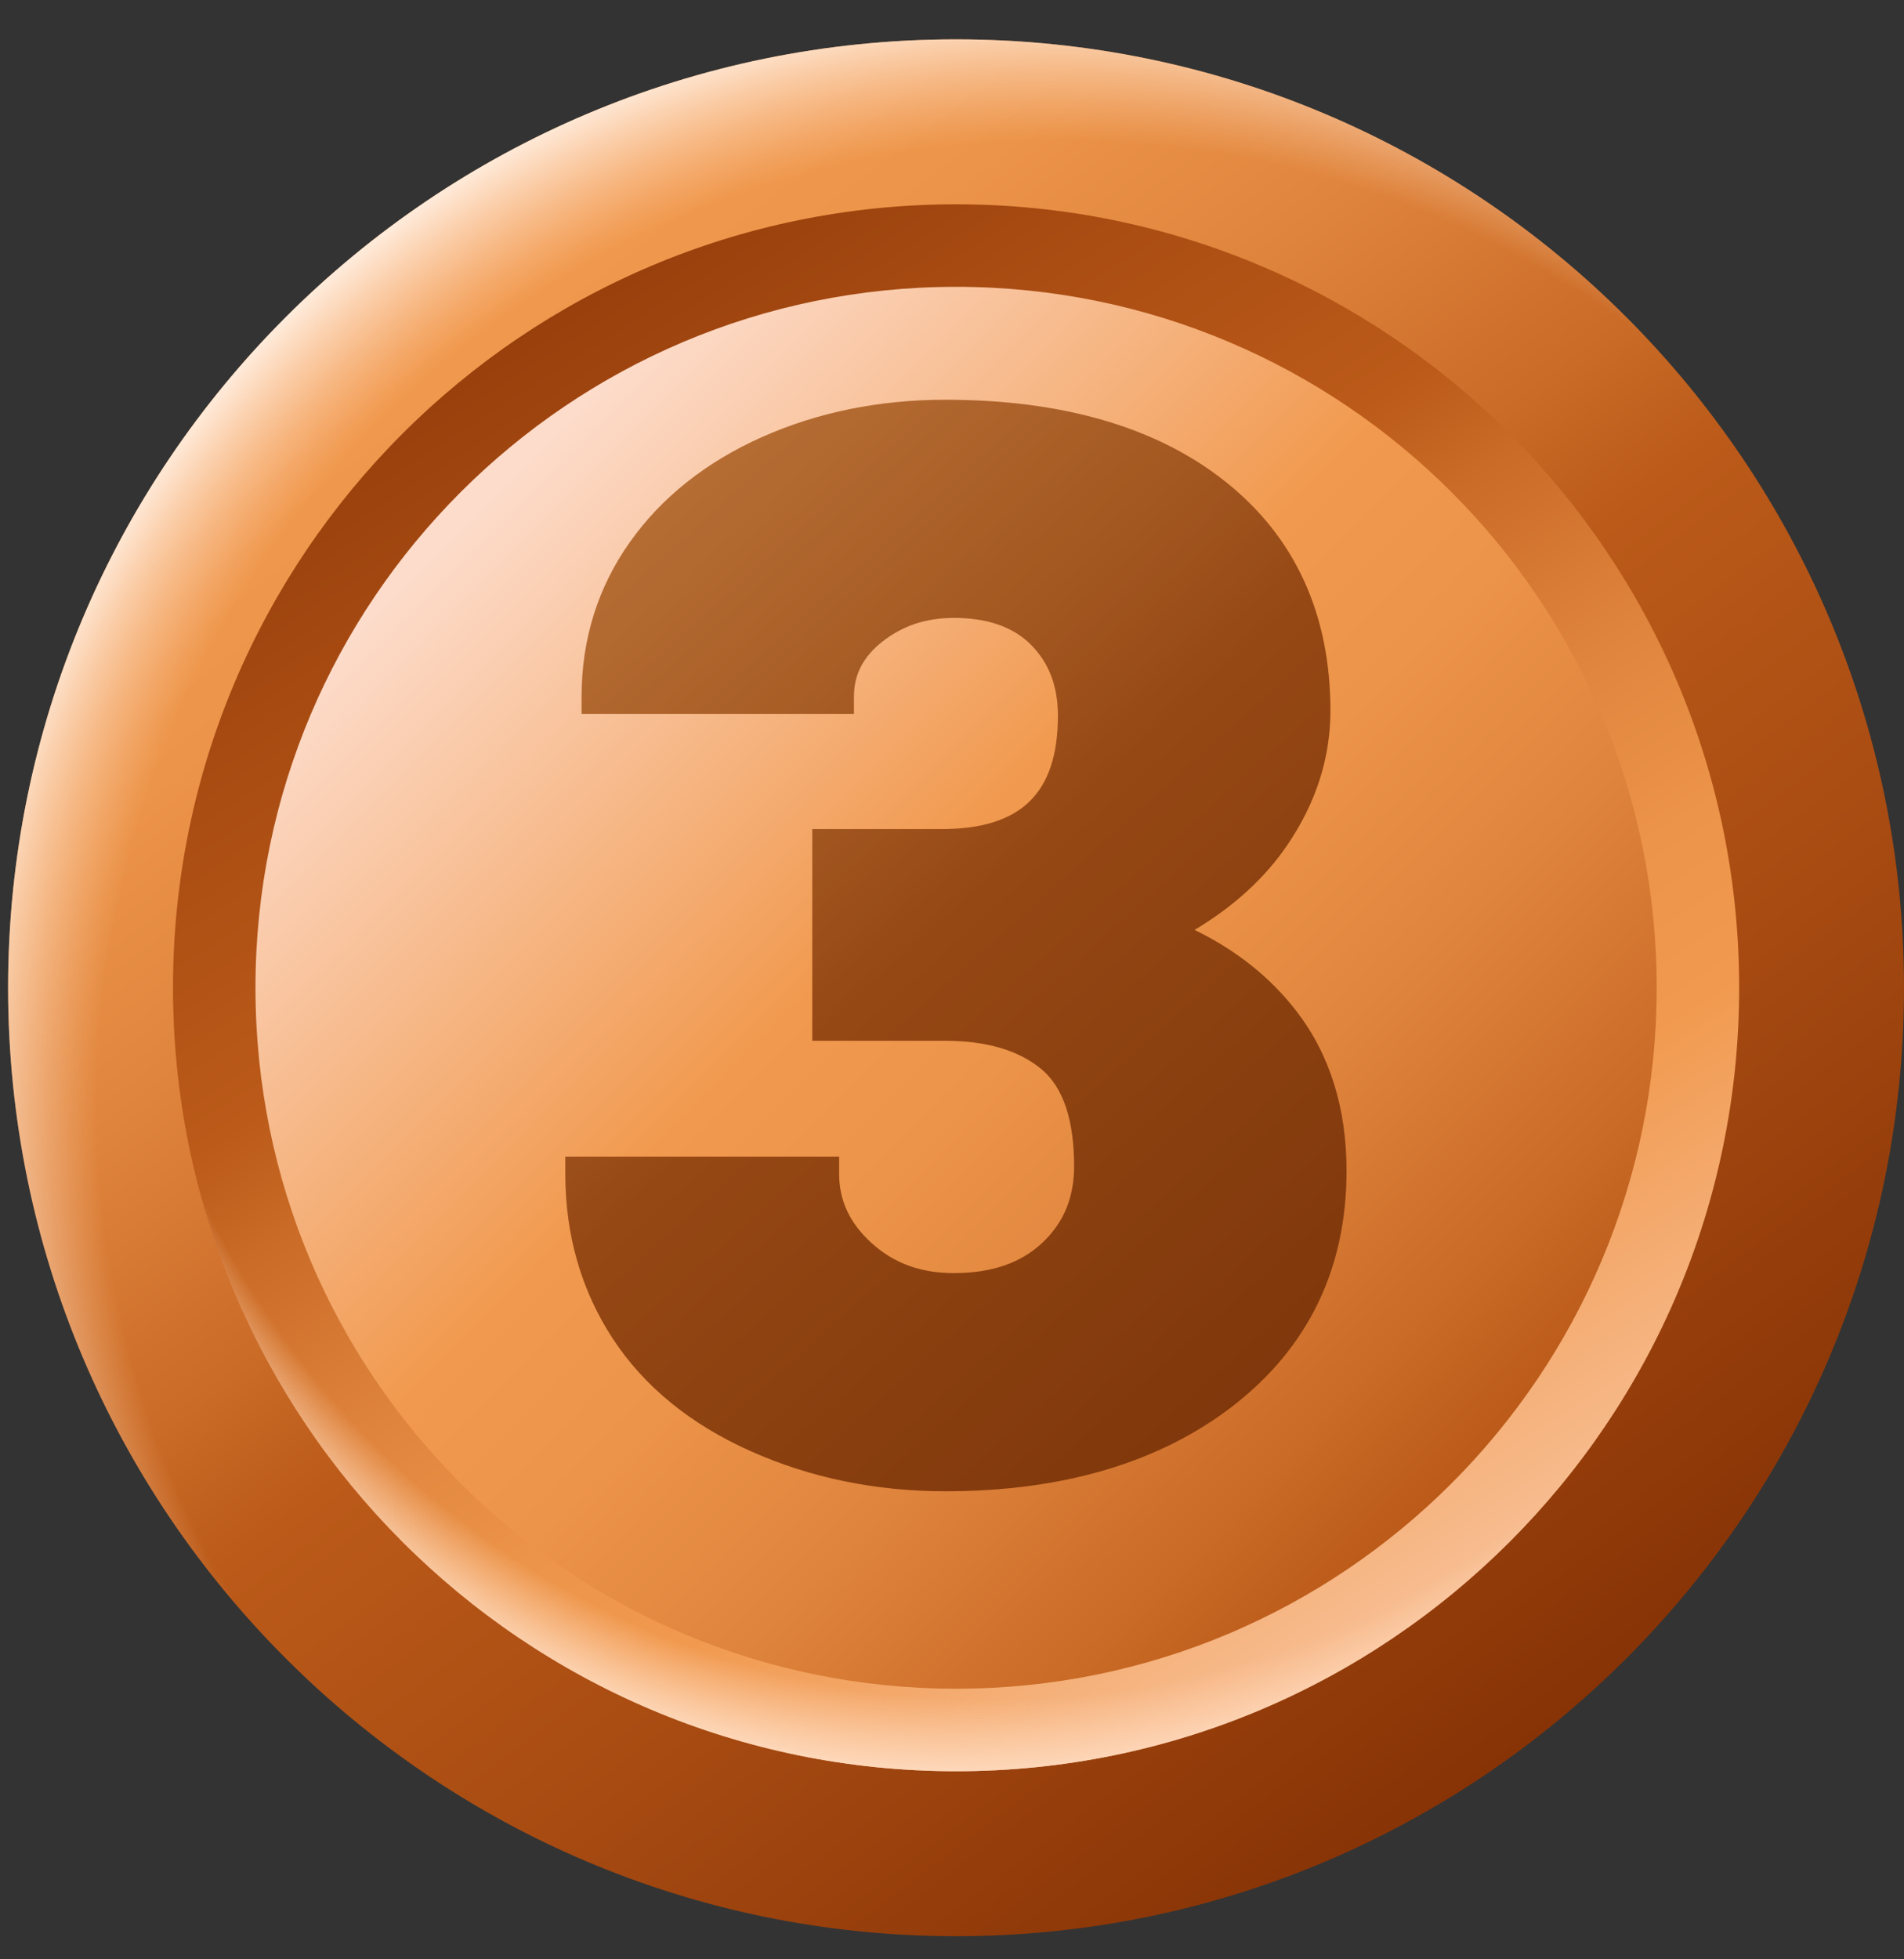 <svg width="35" height="36" viewBox="0 0 35 36" fill="none" xmlns="http://www.w3.org/2000/svg">
<rect x="0" y="0" width="35" height="36" fill="#333333" stroke="none"/>
<path d="M17.575 35.575C27.199 35.575 35 27.773 35 18.149C35 8.525 27.199 0.723 17.575 0.723C7.951 0.723 0.149 8.525 0.149 18.149C0.149 27.773 7.951 35.575 17.575 35.575Z" fill="url(#paint0_linear_653_12)"/>
<path d="M17.575 32.544C25.525 32.544 31.97 26.099 31.97 18.149C31.97 10.199 25.525 3.754 17.575 3.754C9.625 3.754 3.18 10.199 3.18 18.149C3.18 26.099 9.625 32.544 17.575 32.544Z" fill="url(#paint1_linear_653_12)"/>
<path d="M17.575 31.028C24.688 31.028 30.454 25.262 30.454 18.149C30.454 11.036 24.688 5.27 17.575 5.27C10.462 5.27 4.696 11.036 4.696 18.149C4.696 25.262 10.462 31.028 17.575 31.028Z" fill="url(#paint2_linear_653_12)"/>
<path d="M17.575 35.575C27.199 35.575 35 27.773 35 18.149C35 8.525 27.199 0.723 17.575 0.723C7.951 0.723 0.149 8.525 0.149 18.149C0.149 27.773 7.951 35.575 17.575 35.575Z" fill="url(#paint3_radial_653_12)"/>
<path d="M17.575 32.544C25.525 32.544 31.97 26.099 31.97 18.149C31.97 10.199 25.525 3.754 17.575 3.754C9.625 3.754 3.18 10.199 3.18 18.149C3.18 26.099 9.625 32.544 17.575 32.544Z" fill="url(#paint4_radial_653_12)"/>
<path d="M17.575 32.544C25.525 32.544 31.97 26.099 31.97 18.149C31.97 10.199 25.525 3.754 17.575 3.754C9.625 3.754 3.18 10.199 3.18 18.149C3.18 26.099 9.625 32.544 17.575 32.544Z" fill="url(#paint5_radial_653_12)"/>
<path d="M23.832 18.58C23.352 17.957 22.724 17.458 21.958 17.086C22.669 16.662 23.239 16.145 23.653 15.542C24.185 14.768 24.456 13.934 24.456 13.059C24.456 11.288 23.809 9.873 22.533 8.855C21.278 7.854 19.543 7.345 17.378 7.345C16.164 7.345 15.033 7.575 14.013 8.028C12.982 8.487 12.163 9.137 11.582 9.956C10.992 10.786 10.691 11.743 10.691 12.799V13.116H15.697V12.799C15.697 12.397 15.867 12.066 16.218 11.79C16.592 11.496 17.023 11.353 17.533 11.353C18.152 11.353 18.629 11.519 18.954 11.849C19.285 12.183 19.447 12.608 19.447 13.151C19.447 14.572 18.769 15.233 17.313 15.233H14.932V19.123H17.376C18.135 19.123 18.731 19.299 19.146 19.646C19.543 19.977 19.745 20.578 19.745 21.427C19.745 22.006 19.553 22.467 19.159 22.837C18.758 23.21 18.225 23.392 17.533 23.392C16.926 23.392 16.432 23.212 16.022 22.84C15.62 22.475 15.425 22.059 15.425 21.569V21.252H10.392V21.569C10.392 22.691 10.685 23.708 11.261 24.59C11.838 25.473 12.694 26.171 13.804 26.665C14.897 27.153 16.099 27.4 17.376 27.4C19.55 27.4 21.335 26.867 22.685 25.816C24.055 24.745 24.752 23.301 24.752 21.518C24.754 20.36 24.443 19.372 23.832 18.58Z" fill="url(#paint6_linear_653_12)"/>
<path d="M23.832 18.58C23.352 17.957 22.724 17.458 21.958 17.086C22.669 16.662 23.239 16.145 23.653 15.542C24.185 14.768 24.456 13.934 24.456 13.059C24.456 11.288 23.809 9.873 22.533 8.855C21.278 7.854 19.543 7.345 17.378 7.345C16.164 7.345 15.033 7.575 14.013 8.028C12.982 8.487 12.163 9.137 11.582 9.956C10.992 10.786 10.691 11.743 10.691 12.799V13.116H15.697V12.799C15.697 12.397 15.867 12.066 16.218 11.79C16.592 11.496 17.023 11.353 17.533 11.353C18.152 11.353 18.629 11.519 18.954 11.849C19.285 12.183 19.447 12.608 19.447 13.151C19.447 14.572 18.769 15.233 17.313 15.233H14.932V19.123H17.376C18.135 19.123 18.731 19.299 19.146 19.646C19.543 19.977 19.745 20.578 19.745 21.427C19.745 22.006 19.553 22.467 19.159 22.837C18.758 23.21 18.225 23.392 17.533 23.392C16.926 23.392 16.432 23.212 16.022 22.84C15.62 22.475 15.425 22.059 15.425 21.569V21.252H10.392V21.569C10.392 22.691 10.685 23.708 11.261 24.59C11.838 25.473 12.694 26.171 13.804 26.665C14.897 27.153 16.099 27.4 17.376 27.4C19.55 27.4 21.335 26.867 22.685 25.816C24.055 24.745 24.752 23.301 24.752 21.518C24.754 20.36 24.443 19.372 23.832 18.58Z" fill="black" fill-opacity="0.2"/>
<defs>
<linearGradient id="paint0_linear_653_12" x1="-1.303" y1="-6.871" x2="30.554" y2="35.351" gradientUnits="userSpaceOnUse">
<stop stop-color="#FDDCCB"/>
<stop offset="0.3" stop-color="#F1994E"/>
<stop offset="0.369" stop-color="#EC9449"/>
<stop offset="0.454" stop-color="#DF843D"/>
<stop offset="0.549" stop-color="#CA6B27"/>
<stop offset="0.6" stop-color="#BB5A19"/>
<stop offset="0.726" stop-color="#AA4D13"/>
<stop offset="0.976" stop-color="#7E2C02"/>
<stop offset="1" stop-color="#792900"/>
</linearGradient>
<linearGradient id="paint1_linear_653_12" x1="28.323" y1="34.947" x2="5.939" y2="-0.035" gradientUnits="userSpaceOnUse">
<stop stop-color="#FDDCCB"/>
<stop offset="0.3" stop-color="#F1994E"/>
<stop offset="0.369" stop-color="#EC9449"/>
<stop offset="0.454" stop-color="#DF843D"/>
<stop offset="0.549" stop-color="#CA6B27"/>
<stop offset="0.6" stop-color="#BB5A19"/>
<stop offset="0.726" stop-color="#AA4D13"/>
<stop offset="0.976" stop-color="#7E2C02"/>
<stop offset="1" stop-color="#792900"/>
</linearGradient>
<linearGradient id="paint2_linear_653_12" x1="8.723" y1="9.366" x2="34.001" y2="34.443" gradientUnits="userSpaceOnUse">
<stop stop-color="#FDDCCB"/>
<stop offset="0.3" stop-color="#F1994E"/>
<stop offset="0.394" stop-color="#EC9449"/>
<stop offset="0.512" stop-color="#DF843D"/>
<stop offset="0.641" stop-color="#CA6B27"/>
<stop offset="0.712" stop-color="#BB5A19"/>
<stop offset="0.803" stop-color="#AA4D13"/>
<stop offset="0.983" stop-color="#7E2C02"/>
<stop offset="1" stop-color="#792900"/>
</linearGradient>
<radialGradient id="paint3_radial_653_12" cx="0" cy="0" r="1" gradientUnits="userSpaceOnUse" gradientTransform="translate(19.493 20.292) scale(24.174)">
<stop stop-color="#FFD1AD" stop-opacity="0"/>
<stop offset="0.733" stop-color="#FFD1AD" stop-opacity="0"/>
<stop offset="0.843" stop-color="#FFEEE0"/>
<stop offset="0.928" stop-color="#FFD1AD" stop-opacity="0"/>
</radialGradient>
<radialGradient id="paint4_radial_653_12" cx="0" cy="0" r="1" gradientUnits="userSpaceOnUse" gradientTransform="translate(18.215 15.234) scale(21.676)">
<stop stop-color="#FFD1AD" stop-opacity="0"/>
<stop offset="0.733" stop-color="#FFD1AD" stop-opacity="0"/>
<stop offset="0.843" stop-color="#FFEEE0"/>
<stop offset="0.928" stop-color="#FFD1AD" stop-opacity="0"/>
</radialGradient>
<radialGradient id="paint5_radial_653_12" cx="0" cy="0" r="1" gradientUnits="userSpaceOnUse" gradientTransform="translate(18.215 15.234) scale(21.676)">
<stop stop-color="#FFD1AD" stop-opacity="0"/>
<stop offset="0.733" stop-color="#FFD1AD" stop-opacity="0"/>
<stop offset="0.843" stop-color="#FFEEE0"/>
<stop offset="0.928" stop-color="#FFD1AD" stop-opacity="0"/>
</radialGradient>
<linearGradient id="paint6_linear_653_12" x1="-5.909" y1="-8.634" x2="42.491" y2="45.159" gradientUnits="userSpaceOnUse">
<stop stop-color="#FDDCCB"/>
<stop offset="0.249" stop-color="#F1994E"/>
<stop offset="0.302" stop-color="#EC9449"/>
<stop offset="0.367" stop-color="#DF843D"/>
<stop offset="0.439" stop-color="#CA6B27"/>
<stop offset="0.478" stop-color="#BB5A19"/>
<stop offset="0.511" stop-color="#B45516"/>
<stop offset="0.681" stop-color="#943D0A"/>
<stop offset="0.824" stop-color="#802E03"/>
<stop offset="0.922" stop-color="#792900"/>
</linearGradient>
</defs>
</svg>
